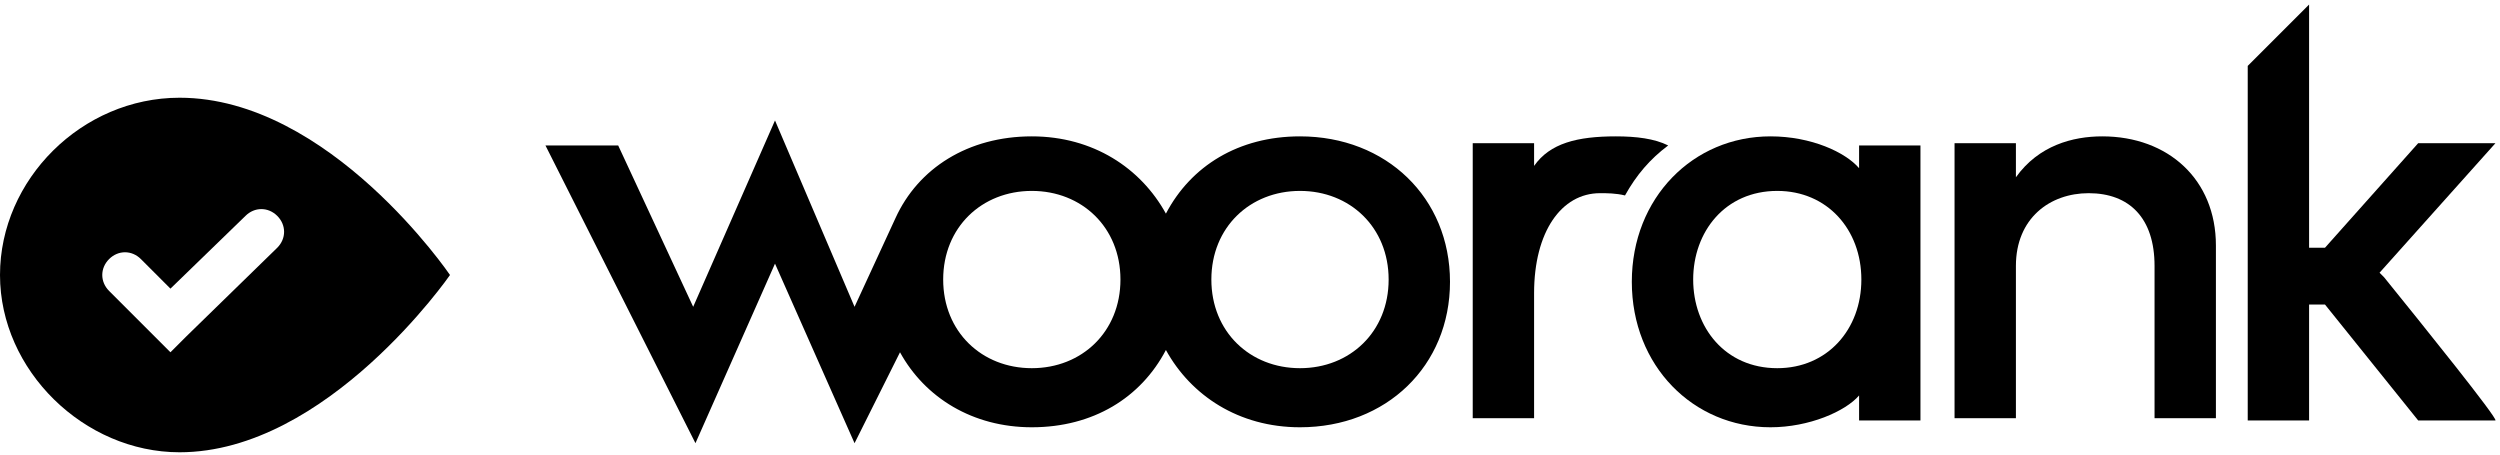 <?xml version="1.0" encoding="UTF-8" standalone="no"?>
<svg width="110px" height="20px" viewBox="0 0 110 20" version="1.1" xmlns="http://www.w3.org/2000/svg" xmlns:xlink="http://www.w3.org/1999/xlink">
    <defs></defs>
    <g id="Page-1" stroke="none" stroke-width="1" fill-rule="evenodd">
        <g id="logo-nocolor">
            <path d="M57.2,6 C54.5,6 52.4,7.3 51.3,9.4 C50.2,7.4 48.1,6 45.4,6 C42.6,6 40.4,7.4 39.4,9.6 L39.4,9.6 L37.6,13.5 L34.1,5.3 L30.5,13.5 L27.2,6.4 L24,6.4 L30.6,19.5 L34.1,11.6 L37.6,19.5 L39.6,15.5 C40.7,17.5 42.8,18.8 45.4,18.8 C48.1,18.8 50.2,17.5 51.3,15.4 C52.4,17.4 54.5,18.8 57.2,18.8 C61,18.8 63.8,16.1 63.8,12.4 C63.8,8.7 61,6 57.2,6 L57.2,6 Z M45.4,16.2 C43.2,16.2 41.5,14.6 41.5,12.3 C41.5,10 43.2,8.4 45.4,8.4 C47.6,8.4 49.3,10 49.3,12.3 C49.3,14.6 47.6,16.2 45.4,16.2 L45.4,16.2 Z M57.2,16.2 C55,16.2 53.3,14.6 53.3,12.3 C53.3,10 55,8.4 57.2,8.4 C59.4,8.4 61.1,10 61.1,12.3 C61.1,14.6 59.4,16.2 57.2,16.2 L57.2,16.2 Z"></path>
            <path d="M73.4,6.4 C72.8,6.1 72,6 71.1,6 C69.4,6 68.2,6.3 67.5,7.3 L67.5,6.3 L64.8,6.3 L64.8,18.4 L67.5,18.4 L67.5,12.9 C67.5,10.2 68.7,8.5 70.4,8.5 C70.7,8.5 71.1,8.5 71.5,8.6 C72,7.7 72.6,7 73.4,6.4 L73.4,6.4 Z"></path>
            <path d="M81.8,7.4 C81.2,6.7 79.7,6 77.9,6 C74.5,6 71.8,8.7 71.8,12.4 C71.8,16.1 74.5,18.8 77.9,18.8 C79.6,18.8 81.2,18.1 81.8,17.4 L81.8,18.5 L84.5,18.5 L84.5,6.4 L81.8,6.4 L81.8,7.4 L81.8,7.4 Z M78.2,16.2 C75.9,16.2 74.5,14.4 74.5,12.3 C74.5,10.2 75.9,8.4 78.2,8.4 C80.4,8.4 81.9,10.1 81.9,12.3 C81.9,14.5 80.4,16.2 78.2,16.2 L78.2,16.2 Z"></path>
            <path d="M92.5,6 C91.2,6 89.7,6.4 88.7,7.8 L88.7,6.3 L86,6.3 L86,18.4 L88.7,18.4 L88.7,11.7 C88.7,9.6 90.2,8.5 91.9,8.5 C93.7,8.5 94.8,9.6 94.8,11.7 L94.8,18.4 L97.5,18.4 L97.5,10.8 C97.5,7.9 95.4,6 92.5,6 L92.5,6 Z"></path>
            <path d="M104.9,12.2 C104.8,12.1 104.7,12 104.7,12 L109.8,6.3 L106.4,6.3 L102.3,10.9 L101.6,10.9 L101.6,0.2 L98.9,2.9 L98.9,18.5 L101.6,18.5 L101.6,13.4 L102.3,13.4 L106.4,18.5 L109.8,18.5 C109.9,18.4 106.6,14.3 104.9,12.2 L104.9,12.2 Z"></path>
            <path d="M7.9,4.3 C3.6,4.3 0,7.9 0,12.1 C0,16.3 3.7,19.9 7.9,19.9 C14.4,19.9 19.8,12.1 19.8,12.1 C19.8,12.1 14.5,4.3 7.9,4.3 L7.9,4.3 Z M12.2,10.9 L8.2,14.8 L7.5,15.5 L6.8,14.8 L4.8,12.8 C4.4,12.4 4.4,11.8 4.8,11.4 C5.2,11 5.8,11 6.2,11.4 L7.5,12.7 L10.8,9.5 C11.2,9.1 11.8,9.1 12.2,9.5 C12.6,9.9 12.6,10.5 12.2,10.9 L12.2,10.9 Z"></path>
        </g>
    </g>
</svg>
